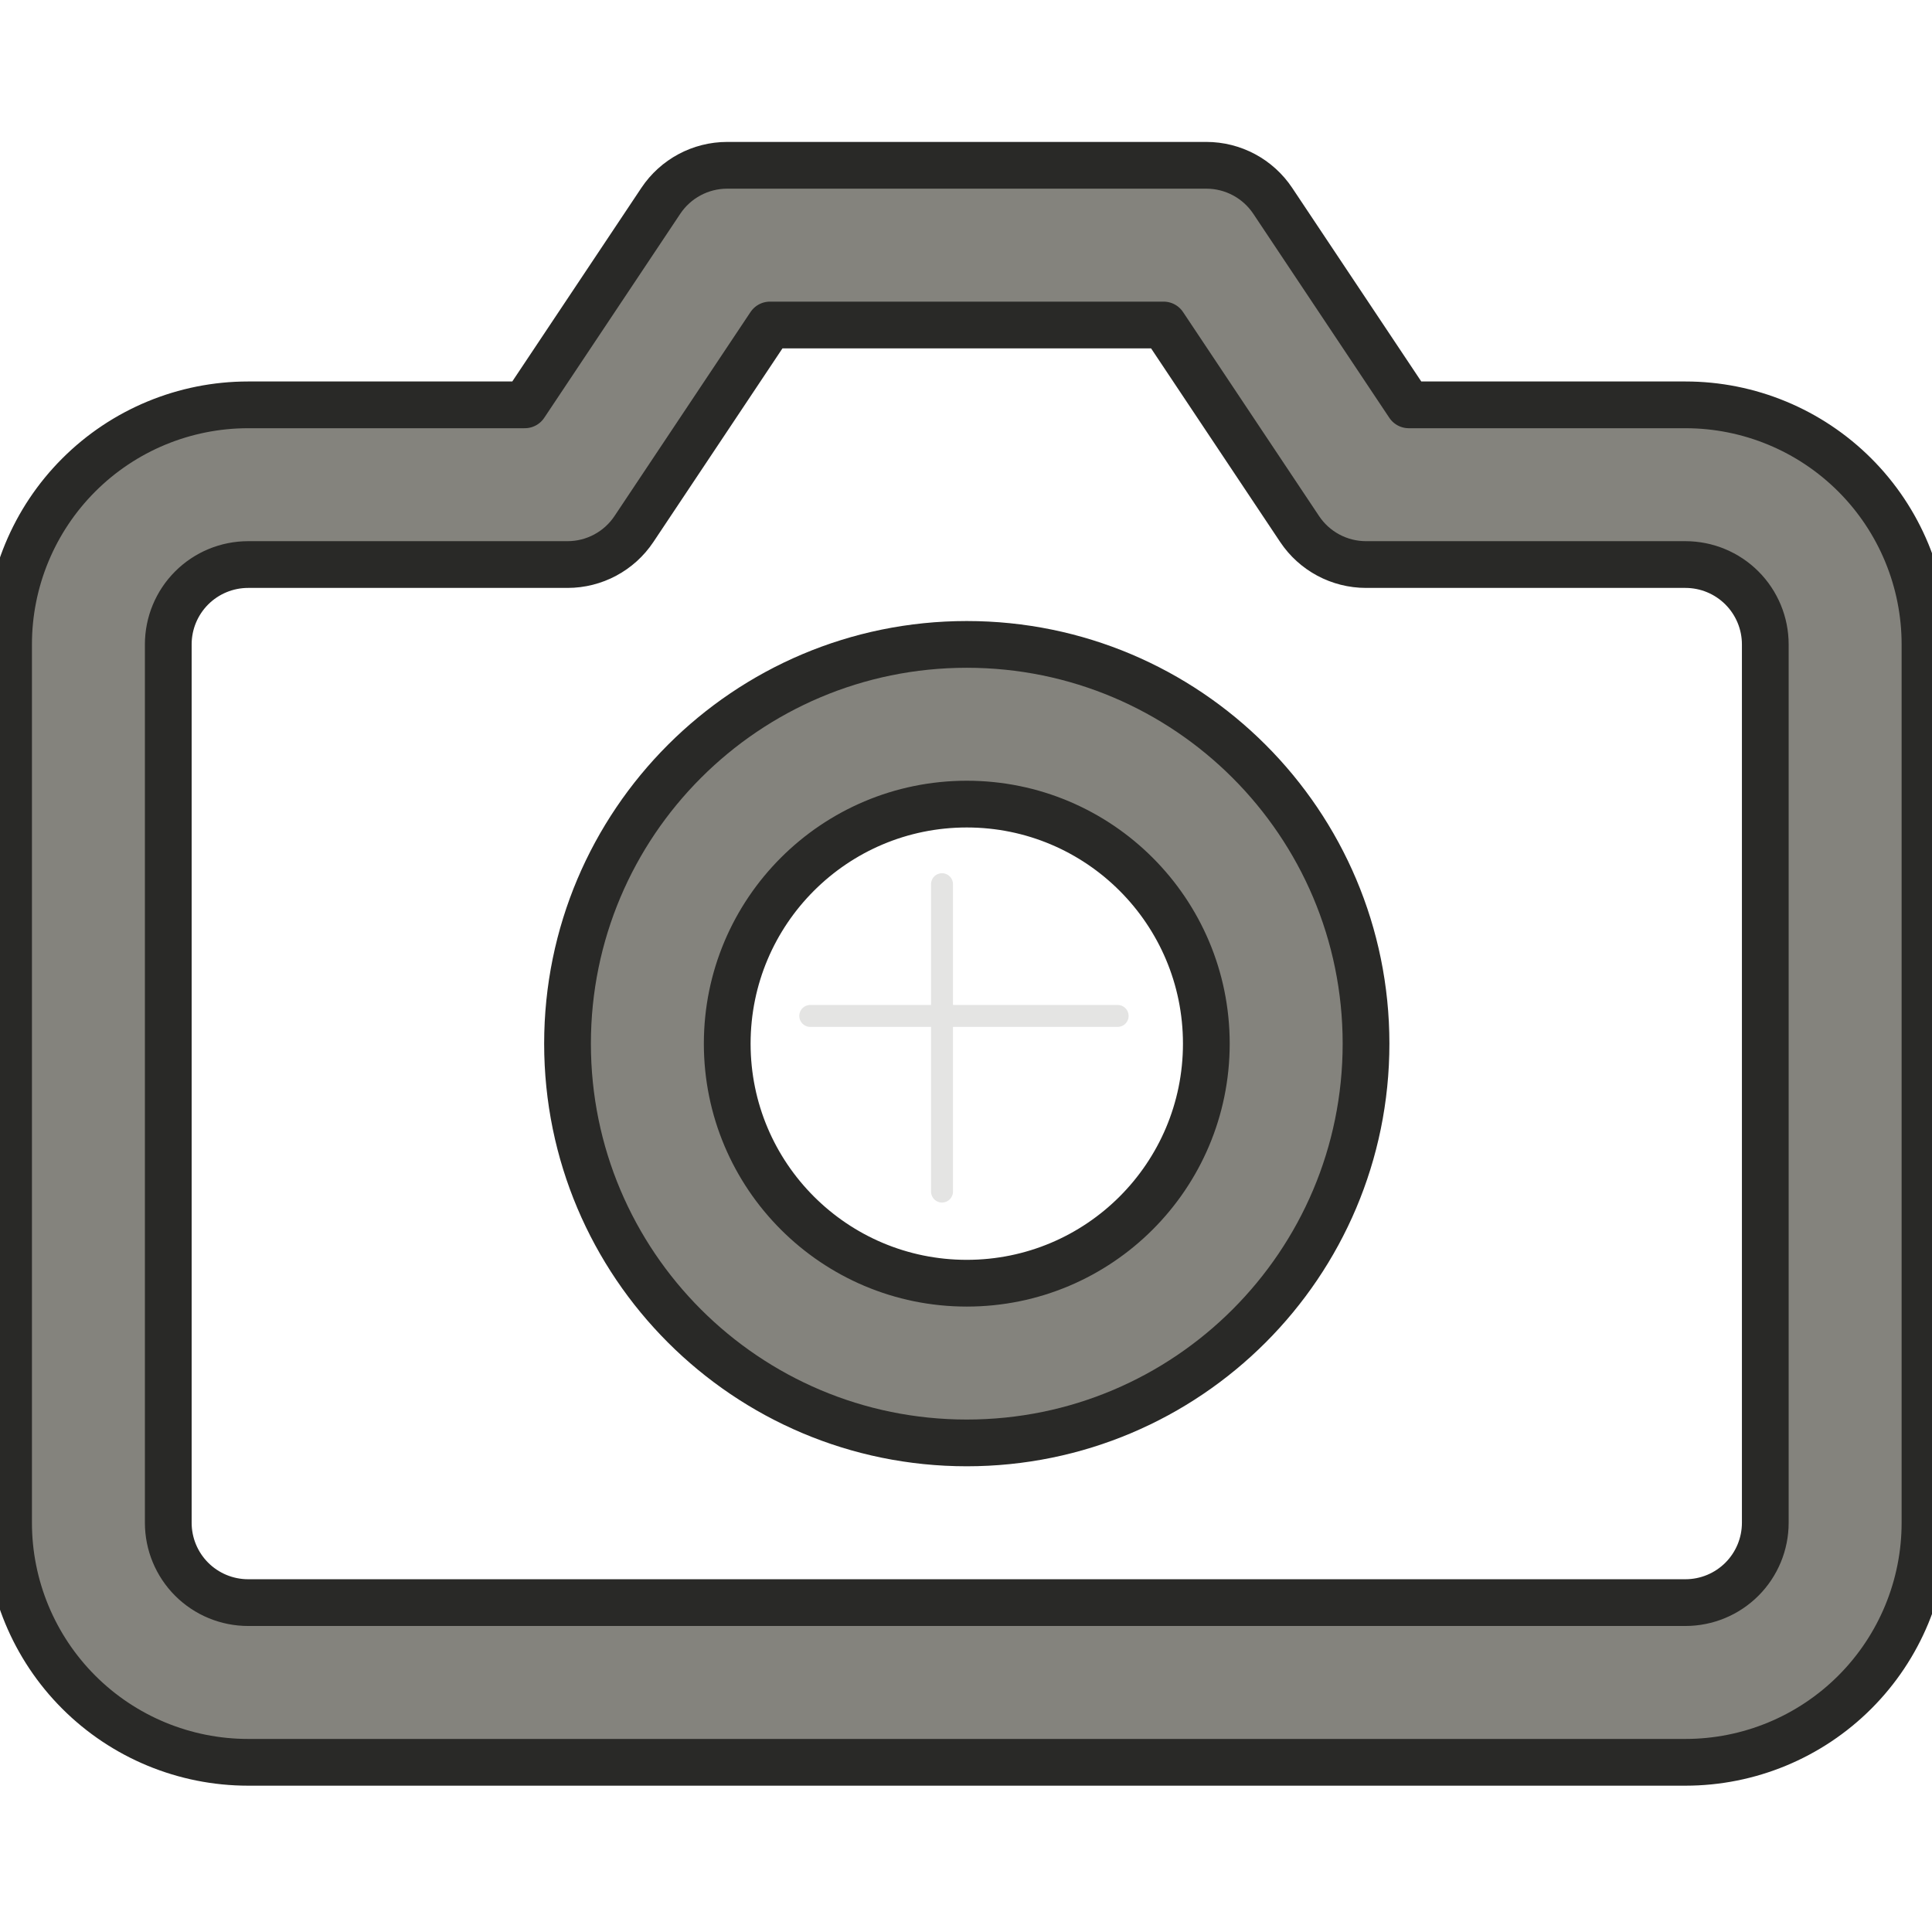 <svg width="124" height="124" viewBox="0 0 124 124" fill="none" xmlns="http://www.w3.org/2000/svg" xmlns:xlink="http://www.w3.org/1999/xlink">
<path d="M42.411,12.892C43.361,11.466 44.961,10.609 46.675,10.609L77.425,10.609C79.138,10.609 80.739,11.466 81.689,12.892L90.418,25.984L108.175,25.984C112.253,25.984 116.163,27.604 119.047,30.488C121.93,33.371 123.55,37.282 123.55,41.359L123.55,97.734C123.55,101.812 121.93,105.723 119.047,108.606C116.163,111.49 112.253,113.109 108.175,113.109L15.925,113.109C11.847,113.109 7.936,111.49 5.053,108.606C2.17,105.723 0.55,101.812 0.55,97.734L0.55,41.359C0.55,37.282 2.17,33.371 5.053,30.488C7.936,27.604 11.847,25.984 15.925,25.984L33.682,25.984L42.411,12.892ZM49.418,20.859L40.689,33.952C39.739,35.378 38.138,36.234 36.425,36.234L15.925,36.234C14.566,36.234 13.262,36.774 12.301,37.735C11.34,38.697 10.8,40 10.8,41.359L10.8,97.734C10.8,99.094 11.34,100.397 12.301,101.358C13.262,102.319 14.566,102.859 15.925,102.859L108.175,102.859C109.534,102.859 110.838,102.319 111.799,101.358C112.76,100.397 113.3,99.094 113.3,97.734L113.3,41.359C113.3,40 112.76,38.697 111.799,37.735C110.838,36.774 109.534,36.234 108.175,36.234L87.675,36.234C85.961,36.234 84.361,35.378 83.411,33.952L74.682,20.859L49.418,20.859Z" clip-rule="evenodd" fill-rule="evenodd" fill="#84837D" stroke="#292927" stroke-width="3" stroke-miterlimit="3.999" stroke-linecap="round" stroke-linejoin="round"/>
<path d="M62.05,51.609C53.558,51.609 46.675,58.493 46.675,66.984C46.675,75.476 53.558,82.359 62.05,82.359C70.541,82.359 77.425,75.476 77.425,66.984C77.425,58.493 70.541,51.609 62.05,51.609ZM36.425,66.984C36.425,52.832 47.898,41.359 62.05,41.359C76.202,41.359 87.675,52.832 87.675,66.984C87.675,81.137 76.202,92.609 62.05,92.609C47.898,92.609 36.425,81.137 36.425,66.984Z" clip-rule="evenodd" fill-rule="evenodd" fill="#84837D" stroke="#292927" stroke-width="3" stroke-miterlimit="3.999" stroke-linecap="round" stroke-linejoin="round"/>
<line x1="60.46" y1="56.75" x2="60.46" y2="76.477" stroke="#E4E4E3" stroke-width="1.409" stroke-miterlimit="3.999" stroke-linecap="round" stroke-linejoin="round"/>
<line x1="52.005" y1="65.204" x2="71.732" y2="65.204" stroke="#E4E4E3" stroke-width="1.409" stroke-miterlimit="3.999" stroke-linecap="round" stroke-linejoin="round"/>
</svg>

